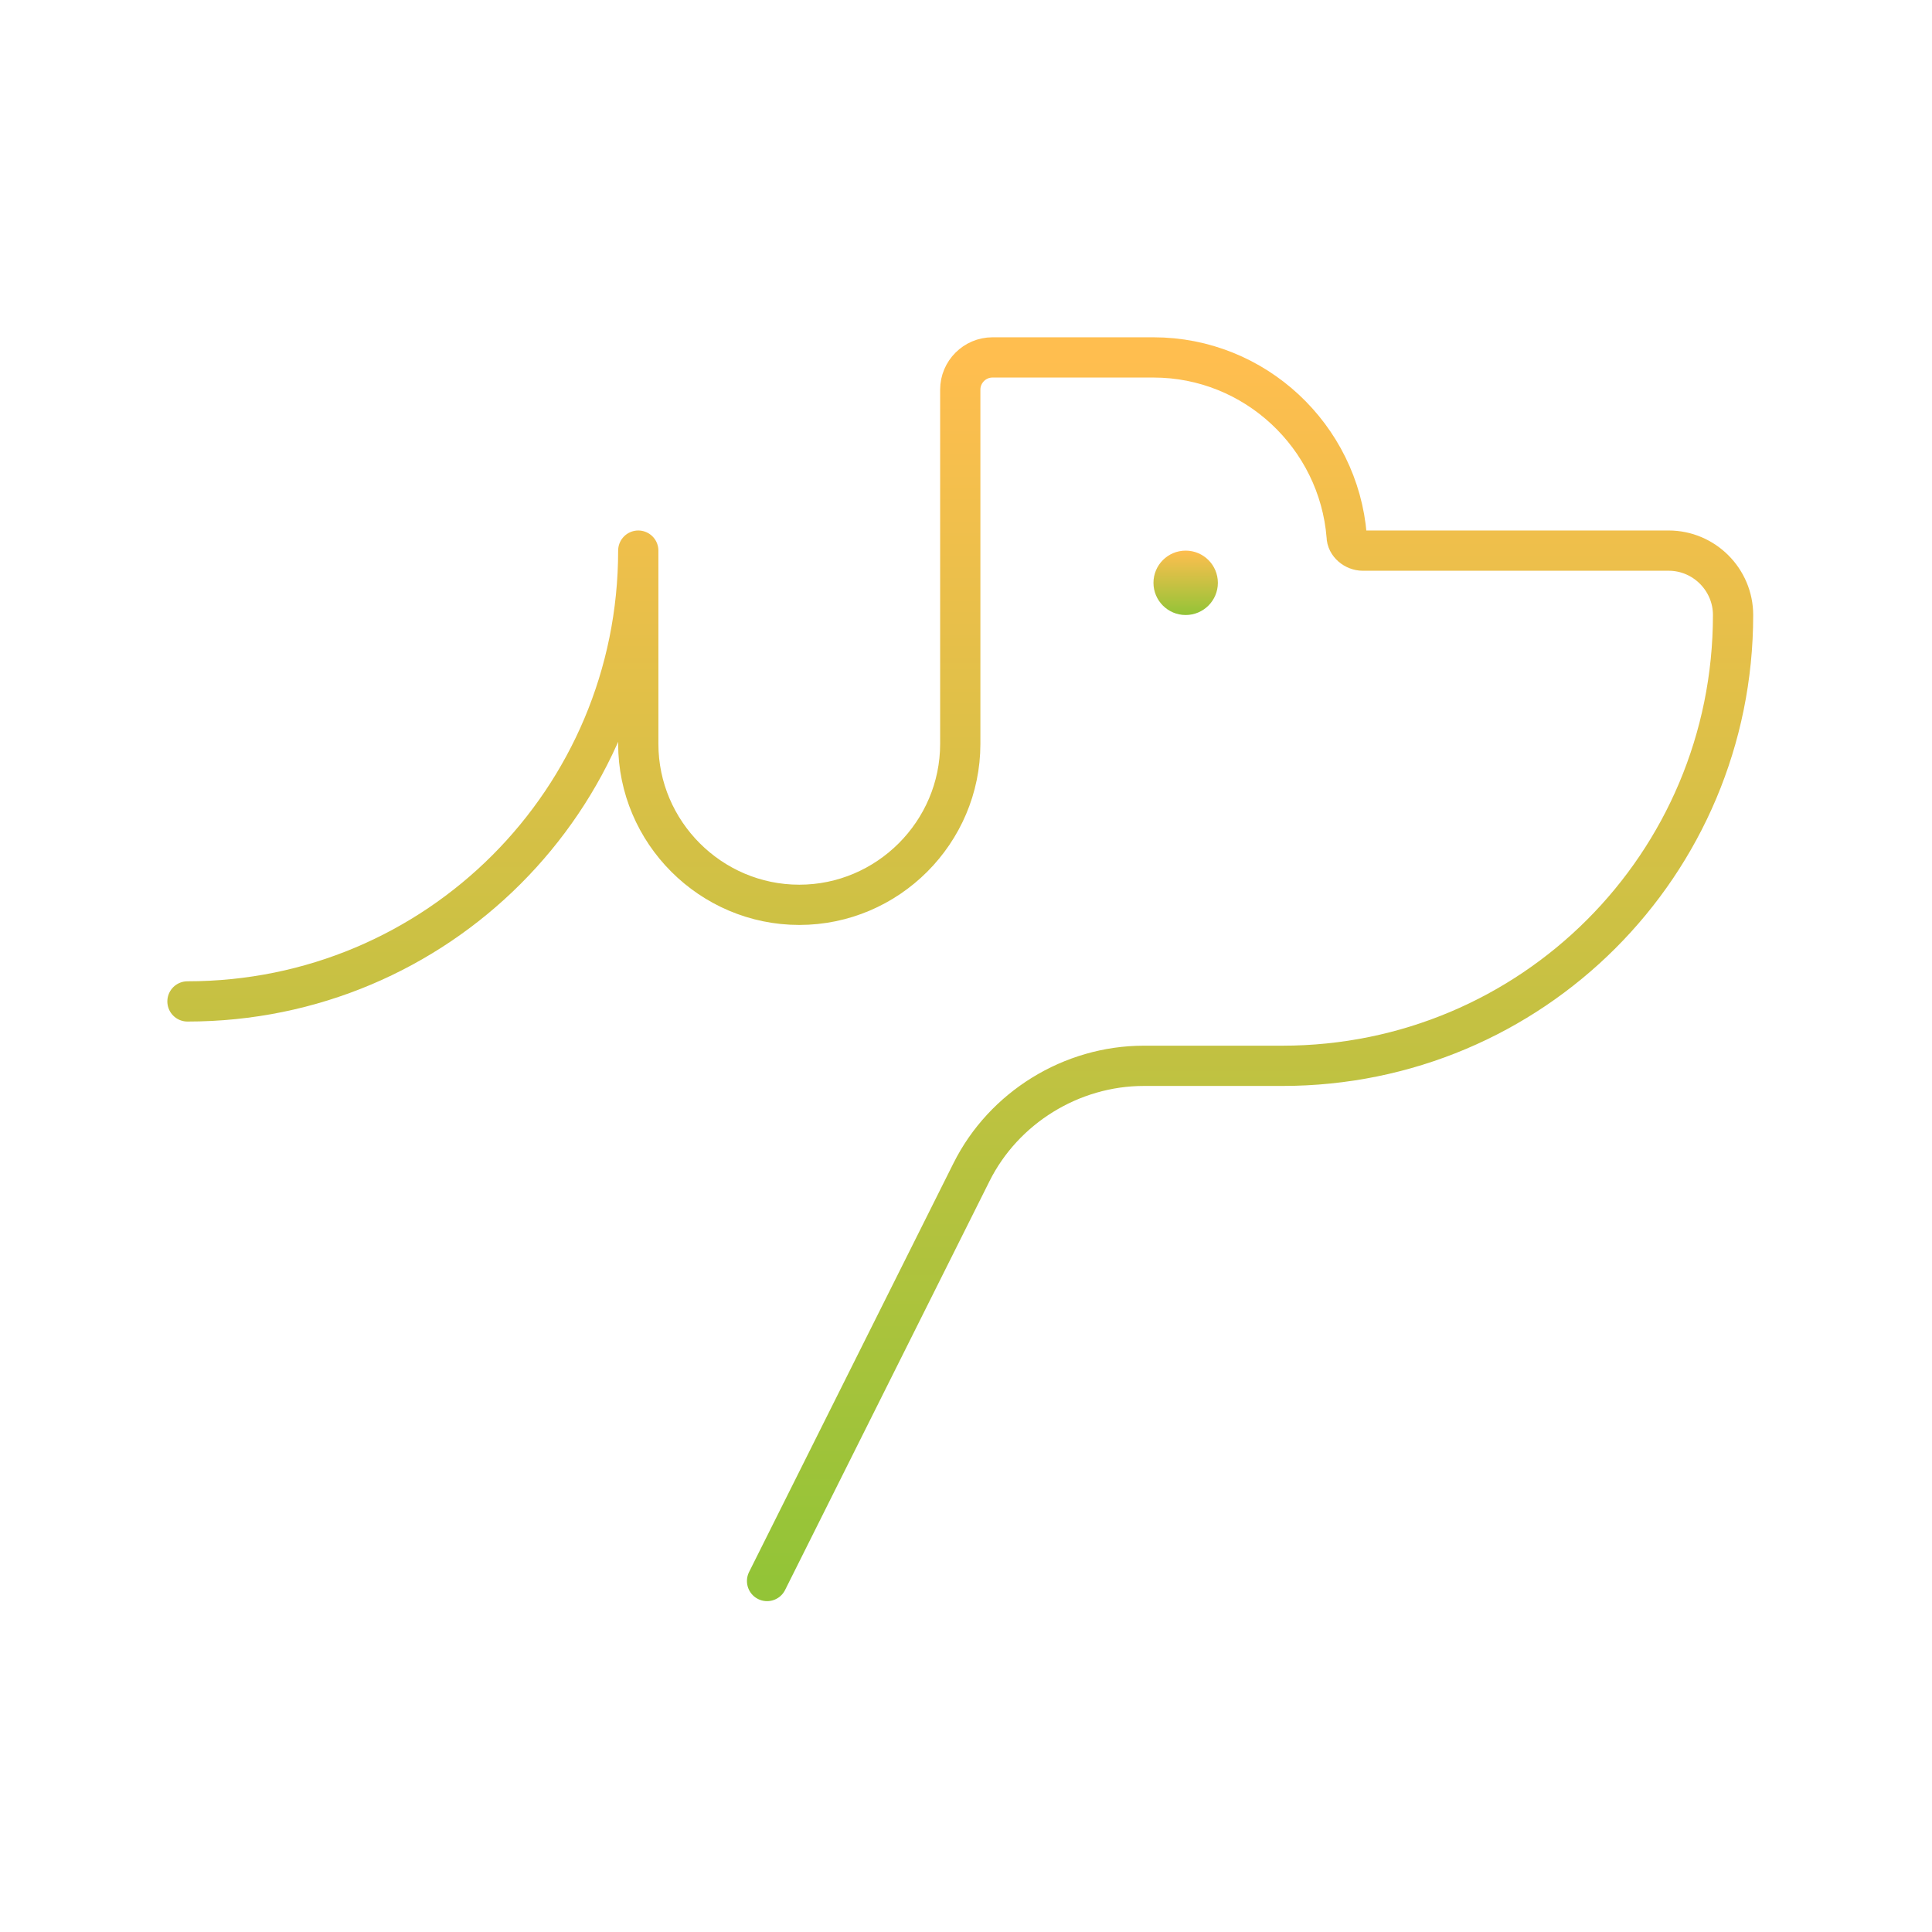 <svg width="120" height="120" viewBox="0 0 120 120" fill="none" xmlns="http://www.w3.org/2000/svg">
<path d="M47.644 98.2L60.344 72.8C62.344 68.8 66.544 66.2 71.044 66.2H79.644C95.144 66.2 107.644 53.7 107.644 38.2C107.644 36 105.844 34.2 103.644 34.2H84.644C84.144 34.2 83.644 33.8 83.644 33.3C83.144 27.1 77.944 22.2 71.644 22.2H61.644C60.544 22.2 59.644 23.1 59.644 24.2V46.2C59.644 51.7 55.144 56.2 49.644 56.2C44.144 56.2 39.644 51.7 39.644 46.2V34.2C39.644 49.7 27.144 62.2 11.644 62.2" stroke="url(#paint0_linear_4_2898)" stroke-width="2.5" stroke-miterlimit="10" stroke-linecap="round" stroke-linejoin="round"/>
<path d="M73.644 38.2C74.749 38.2 75.644 37.304 75.644 36.2C75.644 35.095 74.749 34.2 73.644 34.2C72.54 34.2 71.644 35.095 71.644 36.2C71.644 37.304 72.54 38.2 73.644 38.2Z" fill="url(#paint1_linear_4_2898)"/>
<defs>
<linearGradient id="paint0_linear_4_2898" x1="59.644" y1="22.2" x2="59.644" y2="98.2" gradientUnits="userSpaceOnUse">
<stop stop-color="#FFBE4F"/>
<stop offset="1" stop-color="#93C437"/>
</linearGradient>
<linearGradient id="paint1_linear_4_2898" x1="73.644" y1="34.2" x2="73.644" y2="38.2" gradientUnits="userSpaceOnUse">
<stop stop-color="#FFBE4F"/>
<stop offset="1" stop-color="#93C437"/>
</linearGradient>
</defs>
</svg>
